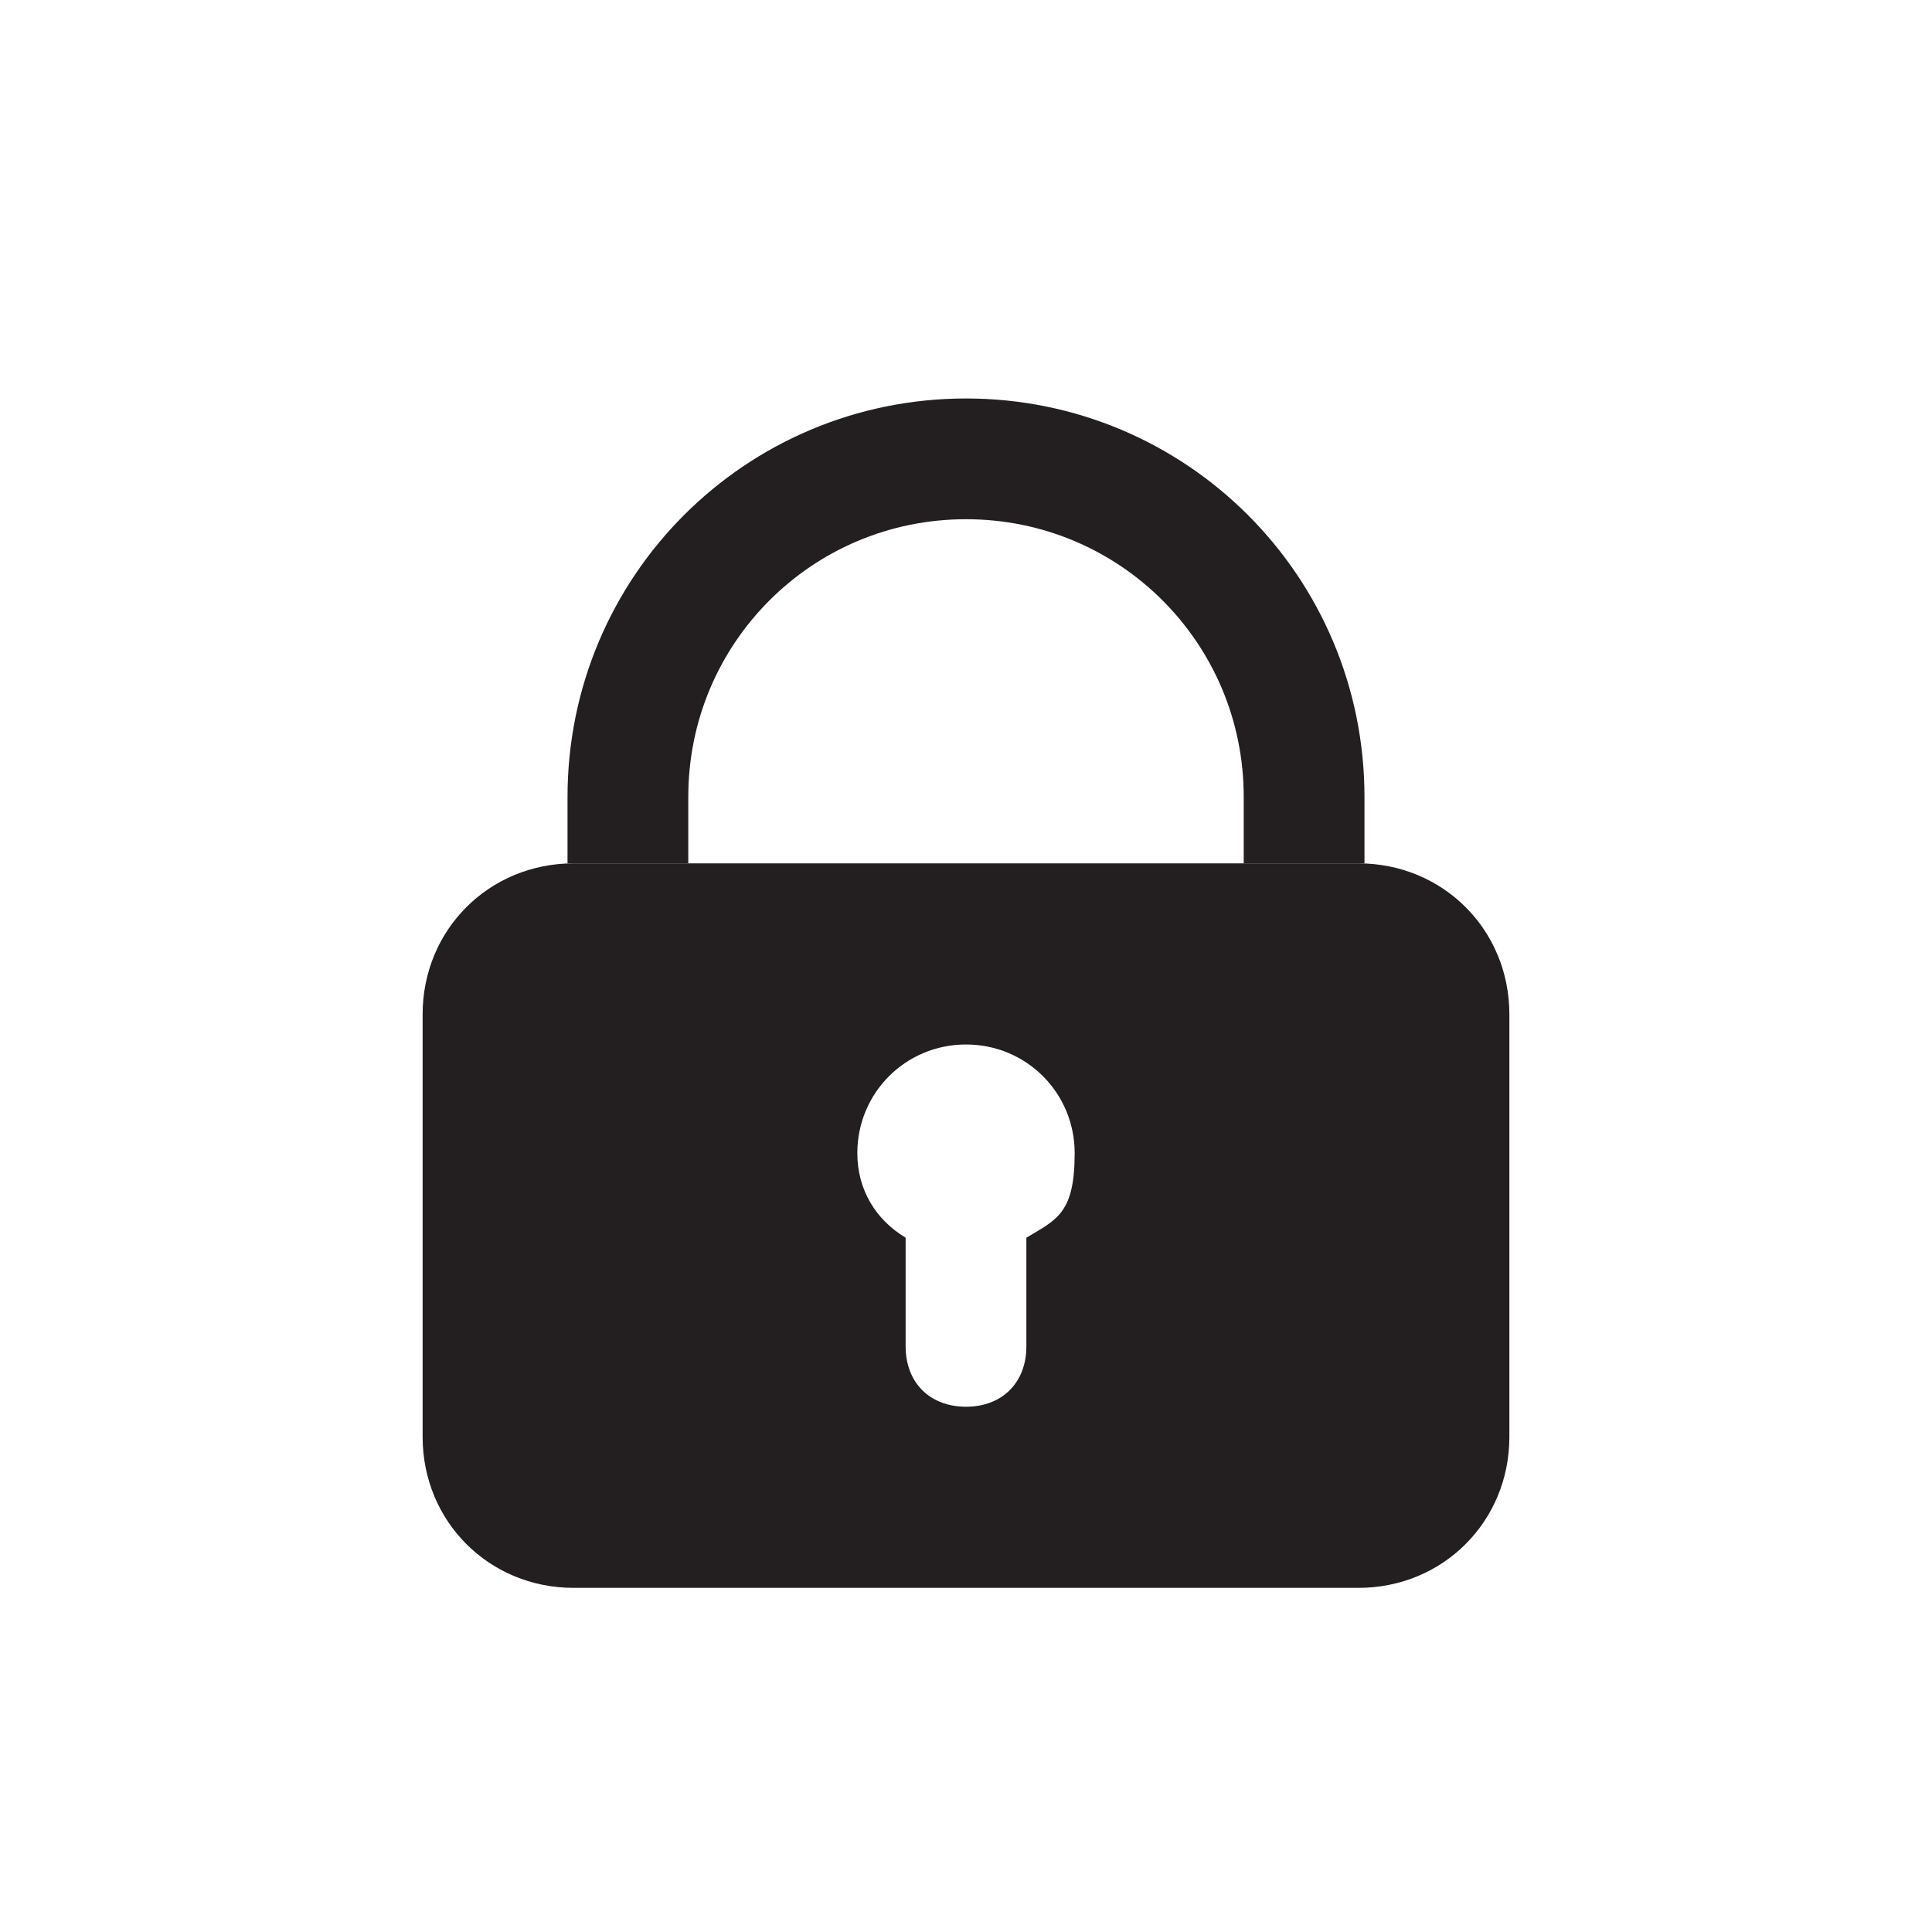 <?xml version="1.0" encoding="UTF-8"?>
<svg id="Layer_3" data-name="Layer 3" xmlns="http://www.w3.org/2000/svg" version="1.1" viewBox="0 0 32 32">
  <defs>
    <style>
      .cls-1 {
        fill: #231f20;
        stroke-width: 0px;
      }

      .cls-2 {
        fill: none;
        stroke: #231f20;
        stroke-miterlimit: 10;
        stroke-width: 2px;
      }
    </style>
  </defs>
  <path class="cls-2" d="M21.6,14.3v-1.1c0-3.1-2.5-5.6-5.6-5.6s-5.6,2.5-5.6,5.6v1.1"/>
  <path class="cls-1" d="M22.5,14.3h-13c-1.4,0-2.5,1.1-2.5,2.5v7c0,1.4,1.1,2.5,2.5,2.5h13c1.4,0,2.5-1.1,2.5-2.5v-7c0-1.4-1.1-2.5-2.5-2.5ZM17,20.5v1.8c0,.6-.4,1-1,1s-1-.4-1-1v-1.8c-.5-.3-.8-.8-.8-1.4,0-1,.8-1.8,1.8-1.8s1.8.8,1.8,1.8-.3,1.1-.8,1.4Z"/>
</svg>